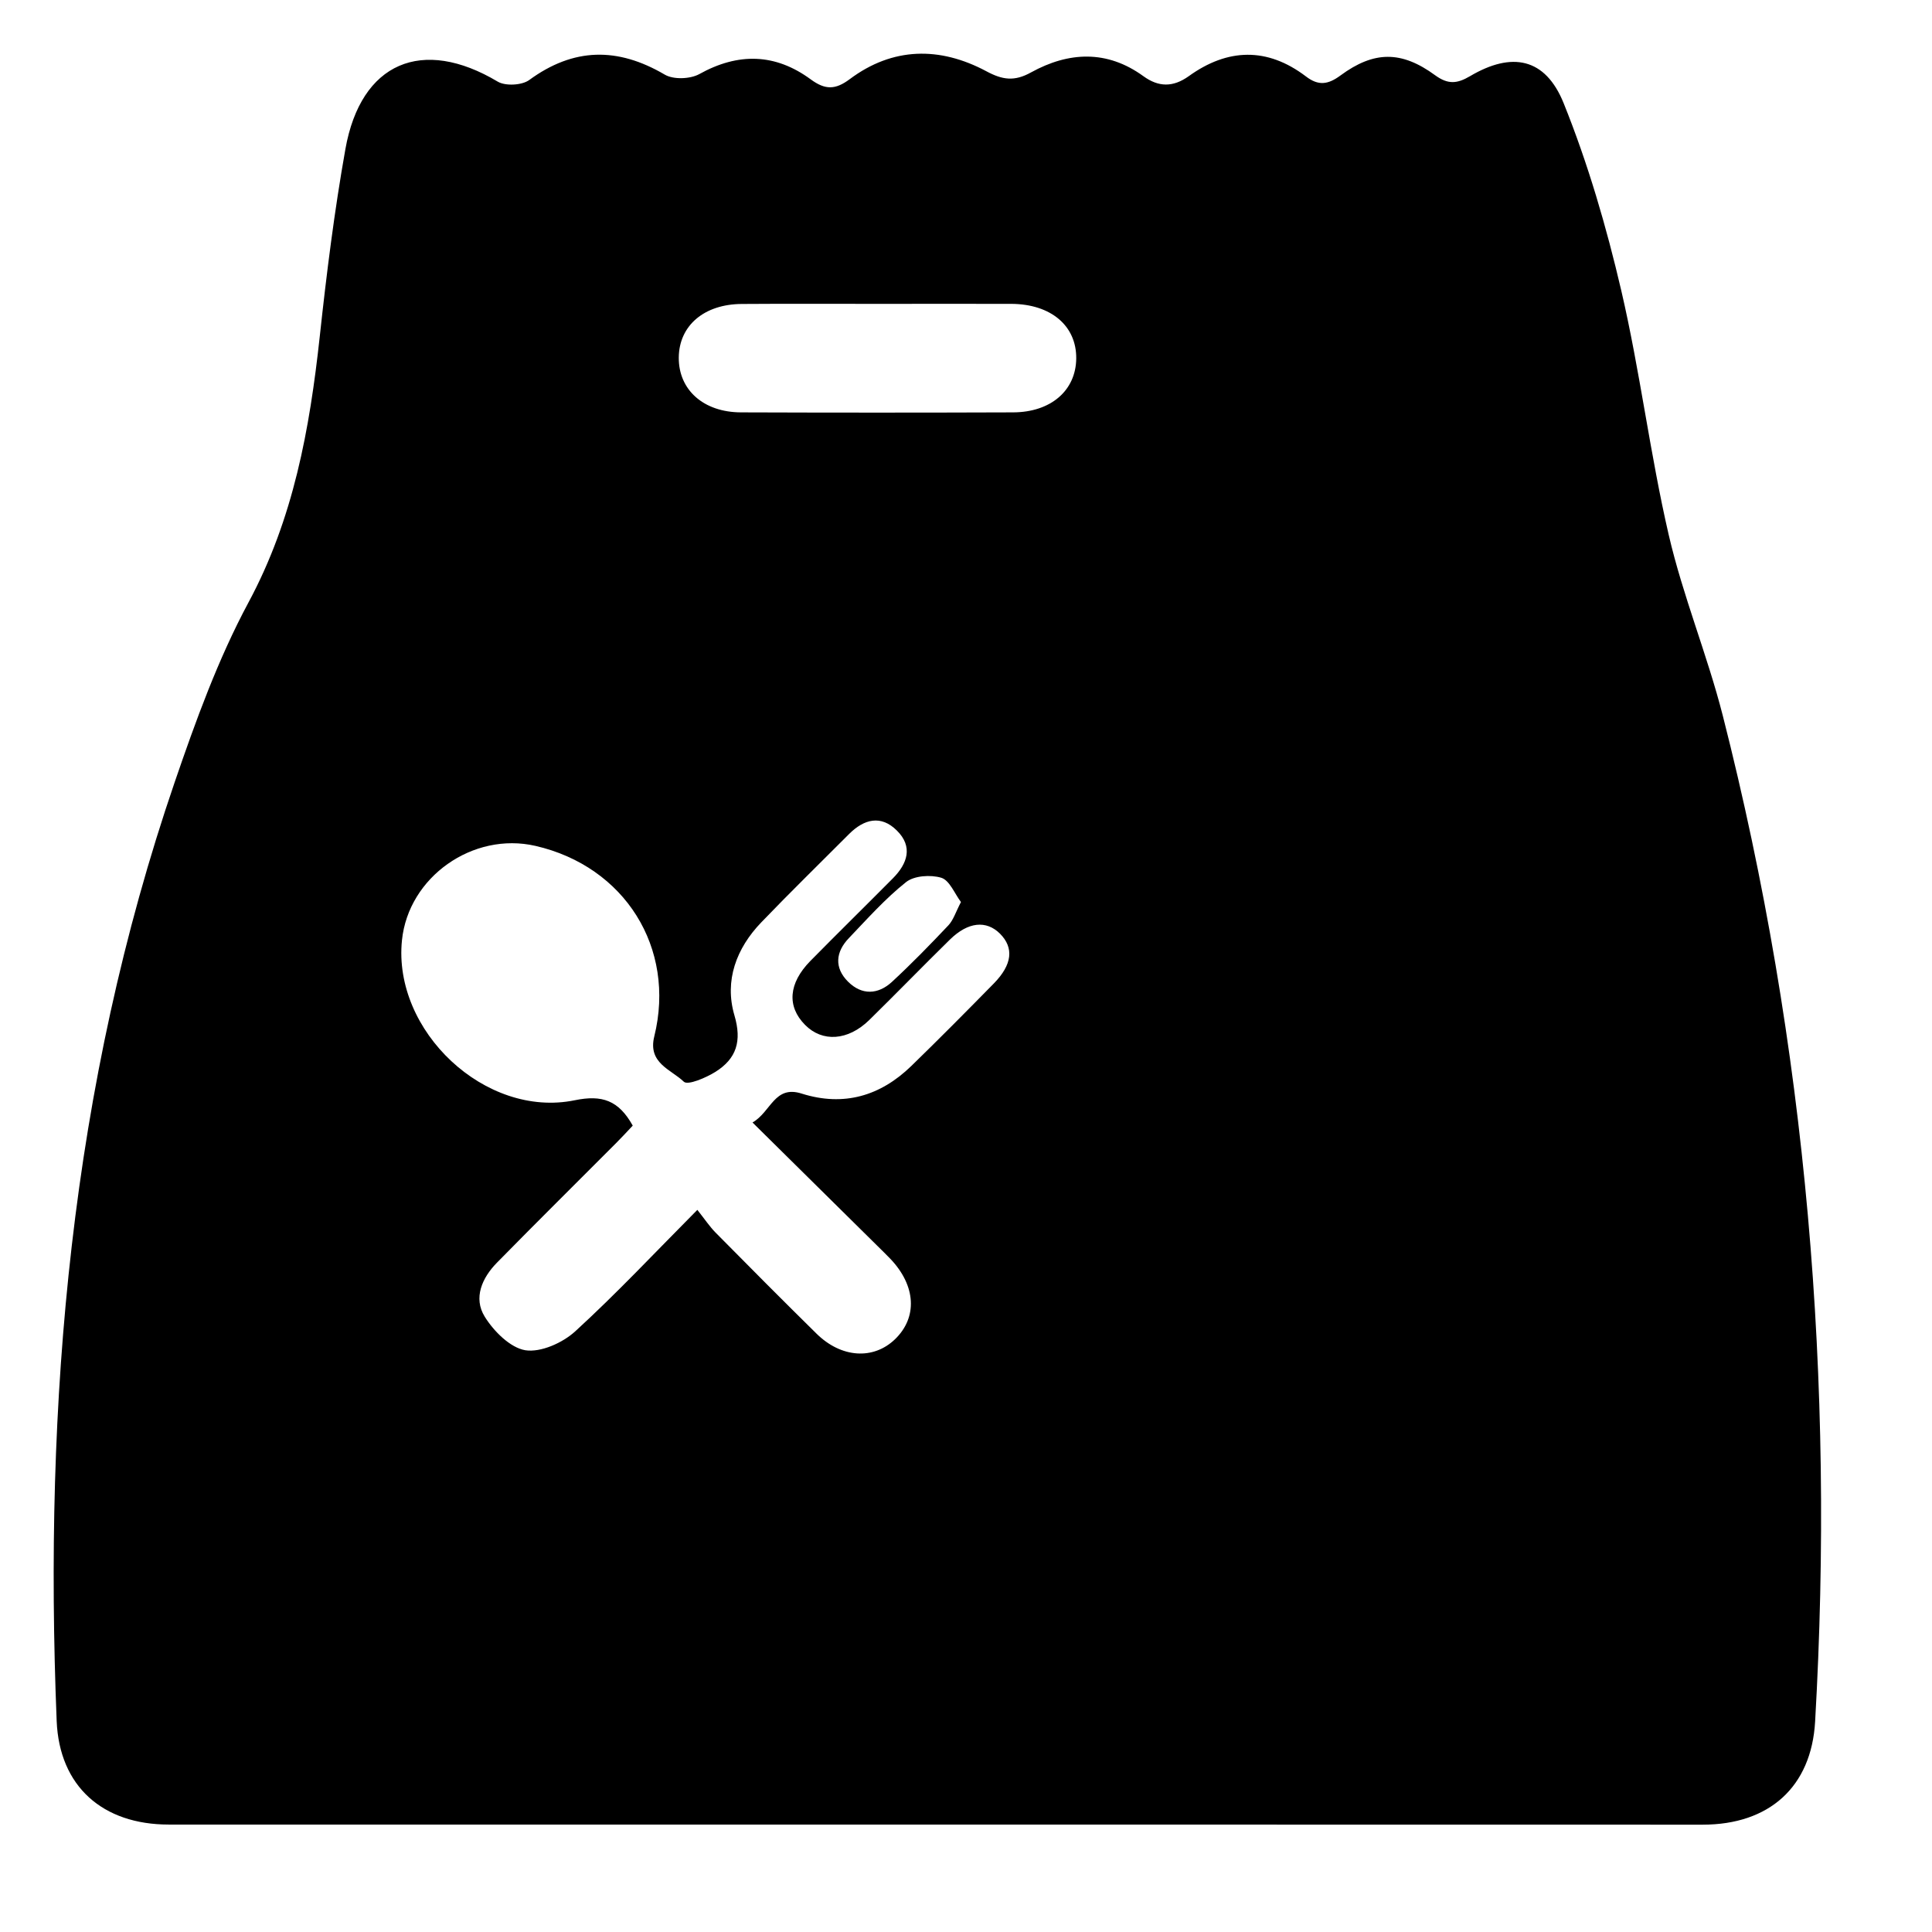 <svg width="18" height="18" viewBox="0 0 18 18" fill="none" xmlns="http://www.w3.org/2000/svg">
<g clip-path="url(#clip0_4400_10627)">
<path d="M14.462 1.45L13.828 1.133L13.193 1.45L12.876 4.623L11.606 8.748L11.289 16.681H15.731H16.366L16.683 16.046V14.777V12.239L16.366 10.017L16.049 7.479L15.731 6.527L15.414 5.575L15.097 3.989L14.779 2.719L14.462 1.45Z" fill="black"/>
<path d="M8.73 16.999C6.344 16.999 3.958 17 1.572 16.999C0.957 16.999 0.553 16.644 0.528 16.034C0.408 13.057 0.656 10.124 1.628 7.286C1.823 6.717 2.031 6.142 2.315 5.613C2.735 4.832 2.885 3.998 2.979 3.136C3.042 2.552 3.115 1.968 3.218 1.389C3.362 0.58 3.935 0.341 4.638 0.761C4.71 0.803 4.862 0.795 4.93 0.746C5.345 0.442 5.755 0.438 6.193 0.695C6.274 0.743 6.429 0.737 6.514 0.691C6.878 0.488 7.224 0.497 7.554 0.74C7.688 0.838 7.782 0.838 7.916 0.738C8.318 0.437 8.756 0.433 9.188 0.663C9.34 0.745 9.451 0.761 9.607 0.674C9.956 0.482 10.313 0.463 10.653 0.71C10.795 0.813 10.929 0.814 11.075 0.71C11.437 0.449 11.806 0.438 12.167 0.712C12.284 0.802 12.374 0.788 12.489 0.703C12.801 0.473 13.057 0.471 13.372 0.702C13.491 0.788 13.575 0.781 13.697 0.709C14.085 0.48 14.397 0.538 14.568 0.961C14.795 1.524 14.967 2.115 15.105 2.707C15.28 3.459 15.373 4.231 15.547 4.983C15.679 5.553 15.906 6.1 16.051 6.668C16.835 9.746 17.093 12.873 16.911 16.04C16.876 16.649 16.483 17 15.864 17C13.486 17 11.108 16.999 8.73 16.999ZM16.412 13.912C16.34 11.667 16.129 9.44 15.599 7.255C15.434 6.576 15.167 5.922 15.008 5.242C14.843 4.53 14.77 3.797 14.624 3.08C14.518 2.561 14.369 2.05 14.219 1.542C14.153 1.32 14.036 1.294 13.867 1.448C13.792 1.517 13.726 1.631 13.718 1.73C13.672 2.267 13.653 2.807 13.61 3.345C13.551 4.091 13.448 4.822 13.19 5.54C12.903 6.34 12.666 7.166 12.509 8C12.001 10.701 11.985 13.43 12.15 16.164C12.162 16.366 12.253 16.422 12.441 16.421C13.585 16.416 14.729 16.42 15.873 16.418C16.184 16.417 16.317 16.3 16.332 15.987C16.366 15.296 16.386 14.604 16.412 13.912ZM5.896 10.486C5.84 10.546 5.791 10.599 5.74 10.65C5.37 11.021 4.998 11.389 4.631 11.763C4.491 11.905 4.408 12.093 4.516 12.267C4.6 12.403 4.754 12.557 4.895 12.58C5.039 12.602 5.242 12.511 5.359 12.404C5.743 12.053 6.1 11.672 6.497 11.272C6.566 11.359 6.611 11.427 6.667 11.484C6.979 11.8 7.291 12.114 7.607 12.425C7.838 12.653 8.137 12.671 8.338 12.478C8.55 12.274 8.534 11.98 8.297 11.73C8.258 11.689 8.217 11.65 8.177 11.61C7.794 11.232 7.411 10.853 7.011 10.458C7.184 10.359 7.215 10.107 7.47 10.189C7.86 10.312 8.202 10.212 8.491 9.931C8.751 9.678 9.006 9.421 9.26 9.162C9.431 8.987 9.448 8.831 9.317 8.699C9.189 8.572 9.02 8.588 8.851 8.753C8.598 9.001 8.351 9.256 8.098 9.504C7.9 9.697 7.661 9.712 7.5 9.548C7.33 9.376 7.346 9.161 7.55 8.953C7.805 8.694 8.064 8.44 8.319 8.183C8.455 8.046 8.508 7.888 8.356 7.738C8.208 7.59 8.05 7.631 7.911 7.77C7.638 8.044 7.361 8.314 7.093 8.593C6.86 8.835 6.748 9.136 6.842 9.458C6.914 9.701 6.861 9.863 6.666 9.986C6.578 10.041 6.408 10.114 6.371 10.078C6.253 9.964 6.033 9.906 6.096 9.655C6.299 8.831 5.82 8.072 4.989 7.881C4.406 7.747 3.805 8.171 3.745 8.76C3.658 9.605 4.522 10.421 5.354 10.251C5.61 10.198 5.764 10.252 5.895 10.487L5.896 10.486ZM8.168 2.831C7.75 2.831 7.331 2.829 6.913 2.832C6.56 2.833 6.326 3.034 6.324 3.332C6.322 3.631 6.553 3.841 6.904 3.842C7.748 3.845 8.593 3.845 9.438 3.842C9.791 3.841 10.024 3.638 10.027 3.34C10.03 3.035 9.791 2.833 9.423 2.831C9.004 2.83 8.586 2.831 8.168 2.831ZM8.953 8.404C8.893 8.324 8.847 8.202 8.77 8.178C8.671 8.148 8.518 8.158 8.442 8.218C8.248 8.372 8.081 8.56 7.909 8.74C7.785 8.869 7.771 9.016 7.901 9.146C8.029 9.274 8.181 9.267 8.31 9.148C8.493 8.979 8.666 8.801 8.837 8.62C8.883 8.57 8.905 8.496 8.953 8.404Z" fill="black"/>
</g>
<defs>
<clipPath id="clip0_4400_10627">
<rect width="17" height="17" fill="white" transform="translate(0.5 0.5)"/>
</clipPath>
</defs>
</svg>
